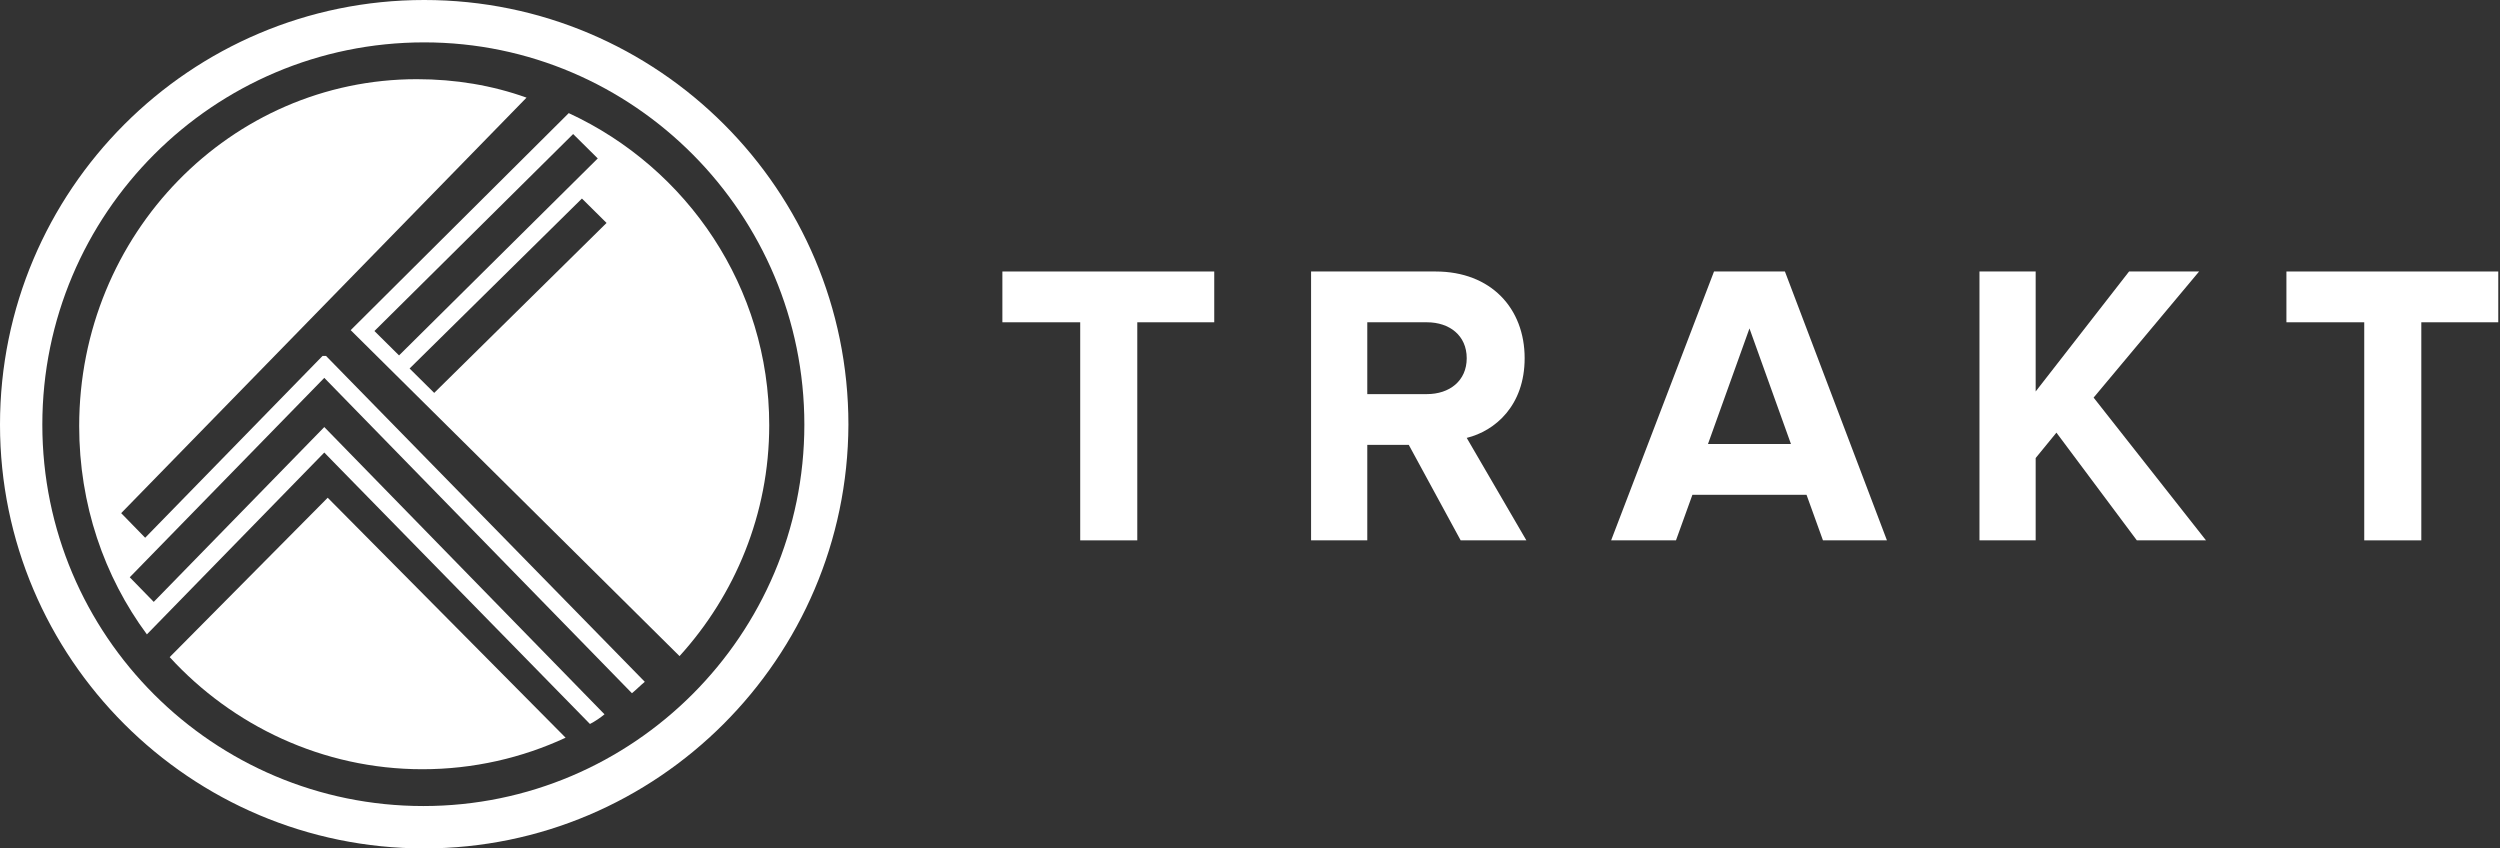 <?xml version="1.0" encoding="UTF-8"?>
<svg width="221px" height="75px" viewBox="0 0 221 75" version="1.1" xmlns="http://www.w3.org/2000/svg" xmlns:xlink="http://www.w3.org/1999/xlink">
    <rect x="0" y="0" width="221" height="75" fill="#333333" stroke="none"/>
    <!-- Generator: Sketch 59.1 (86144) - https://sketch.com -->
    <title>trakt-wide-white</title>
    <desc>Created with Sketch.</desc>
    <g id="Page-1" stroke="none" stroke-width="1" fill="none" fill-rule="evenodd">
        <g id="hb-screen" transform="translate(-143, -73)" fill="#FFFFFF" fill-rule="nonzero">
            <g id="trakt-wide-white" transform="translate(143, 73)">
                <path d="M15,58.09 C20.526,64.129 28.509,68 37.336,68 C41.864,68 46.162,66.994 50,65.213 L28.969,44 L15,58.09 Z" id="Path"></path>
                <path d="M28.515,31.462 L12.833,47.537 L10.712,45.362 L27.227,28.433 L27.227,28.433 L46.545,8.631 C43.515,7.544 40.258,7 36.848,7 C20.409,7 7,20.668 7,37.674 C7,44.586 9.197,50.954 12.985,56.079 L28.667,40.004 L29.727,41.091 L52.152,64 C52.606,63.767 53.061,63.456 53.439,63.146 L28.667,37.752 L13.591,53.206 L11.47,51.031 L28.667,33.403 L29.727,34.49 L55.864,61.282 C56.242,60.971 56.621,60.583 57,60.272 L28.818,31.462 L28.515,31.462 Z" id="Path"></path>
                <path d="M60.071,58 C64.968,52.607 68,45.441 68,37.583 C68,25.409 60.771,14.854 50.277,10 L31,29.185 L60.071,58 Z M38.384,34.732 L36.208,32.575 L51.443,17.551 L53.62,19.708 L38.384,34.732 Z M52.842,14.006 L35.275,31.419 L33.099,29.262 L50.666,11.849 L52.842,14.006 Z" id="Shape"></path>
                <path d="M37.5,75 C16.802,75 0,58.18 0,37.538 C0,16.82 16.802,0 37.5,0 C58.198,0 75,16.82 75,37.538 C74.924,58.18 58.121,75 37.5,75 Z M37.5,3.746 C18.865,3.746 3.742,18.884 3.742,37.538 C3.742,56.193 18.865,71.254 37.424,71.254 C55.983,71.254 71.105,56.116 71.105,37.538 C71.105,18.96 56.059,3.746 37.5,3.746 Z" id="Shape"></path>
                <g id="Group" transform="translate(88, 24)">
                    <polygon id="Path" points="7.491 23.768 7.491 4.49 0.611 4.49 0.611 0 19.339 0 19.339 4.49 12.536 4.49 12.536 23.768 7.491 23.768"></polygon>
                    <path d="M41.123,23.768 L36.537,15.329 L32.868,15.329 L32.868,23.768 L27.899,23.768 L27.899,0 L38.906,0 C43.798,0 46.779,3.252 46.779,7.665 C46.779,11.845 44.18,14.09 41.658,14.71 L46.932,23.768 L41.123,23.768 Z M41.658,7.665 C41.658,5.652 40.129,4.49 38.142,4.49 L32.868,4.49 L32.868,10.839 L38.142,10.839 C40.129,10.839 41.658,9.677 41.658,7.665 Z" id="Shape"></path>
                    <path d="M73.15,23.768 L71.698,19.742 L61.608,19.742 L60.156,23.768 L54.423,23.768 L63.519,0 L69.787,0 L78.806,23.768 L73.15,23.768 Z M66.653,5.032 L62.984,15.252 L70.322,15.252 L66.653,5.032 Z" id="Shape"></path>
                    <polygon id="Path" points="100.897 23.768 93.788 14.245 91.953 16.49 91.953 23.768 86.985 23.768 86.985 0 91.953 0 91.953 10.606 100.209 0 106.4 0 97.075 11.148 107.011 23.768"></polygon>
                    <polygon id="Path" points="120.999 23.768 120.999 4.49 114.12 4.49 114.12 0 132.847 0 132.847 4.49 126.044 4.49 126.044 23.768 120.999 23.768"></polygon>
                </g>
            </g>
        </g>
    </g>
</svg>